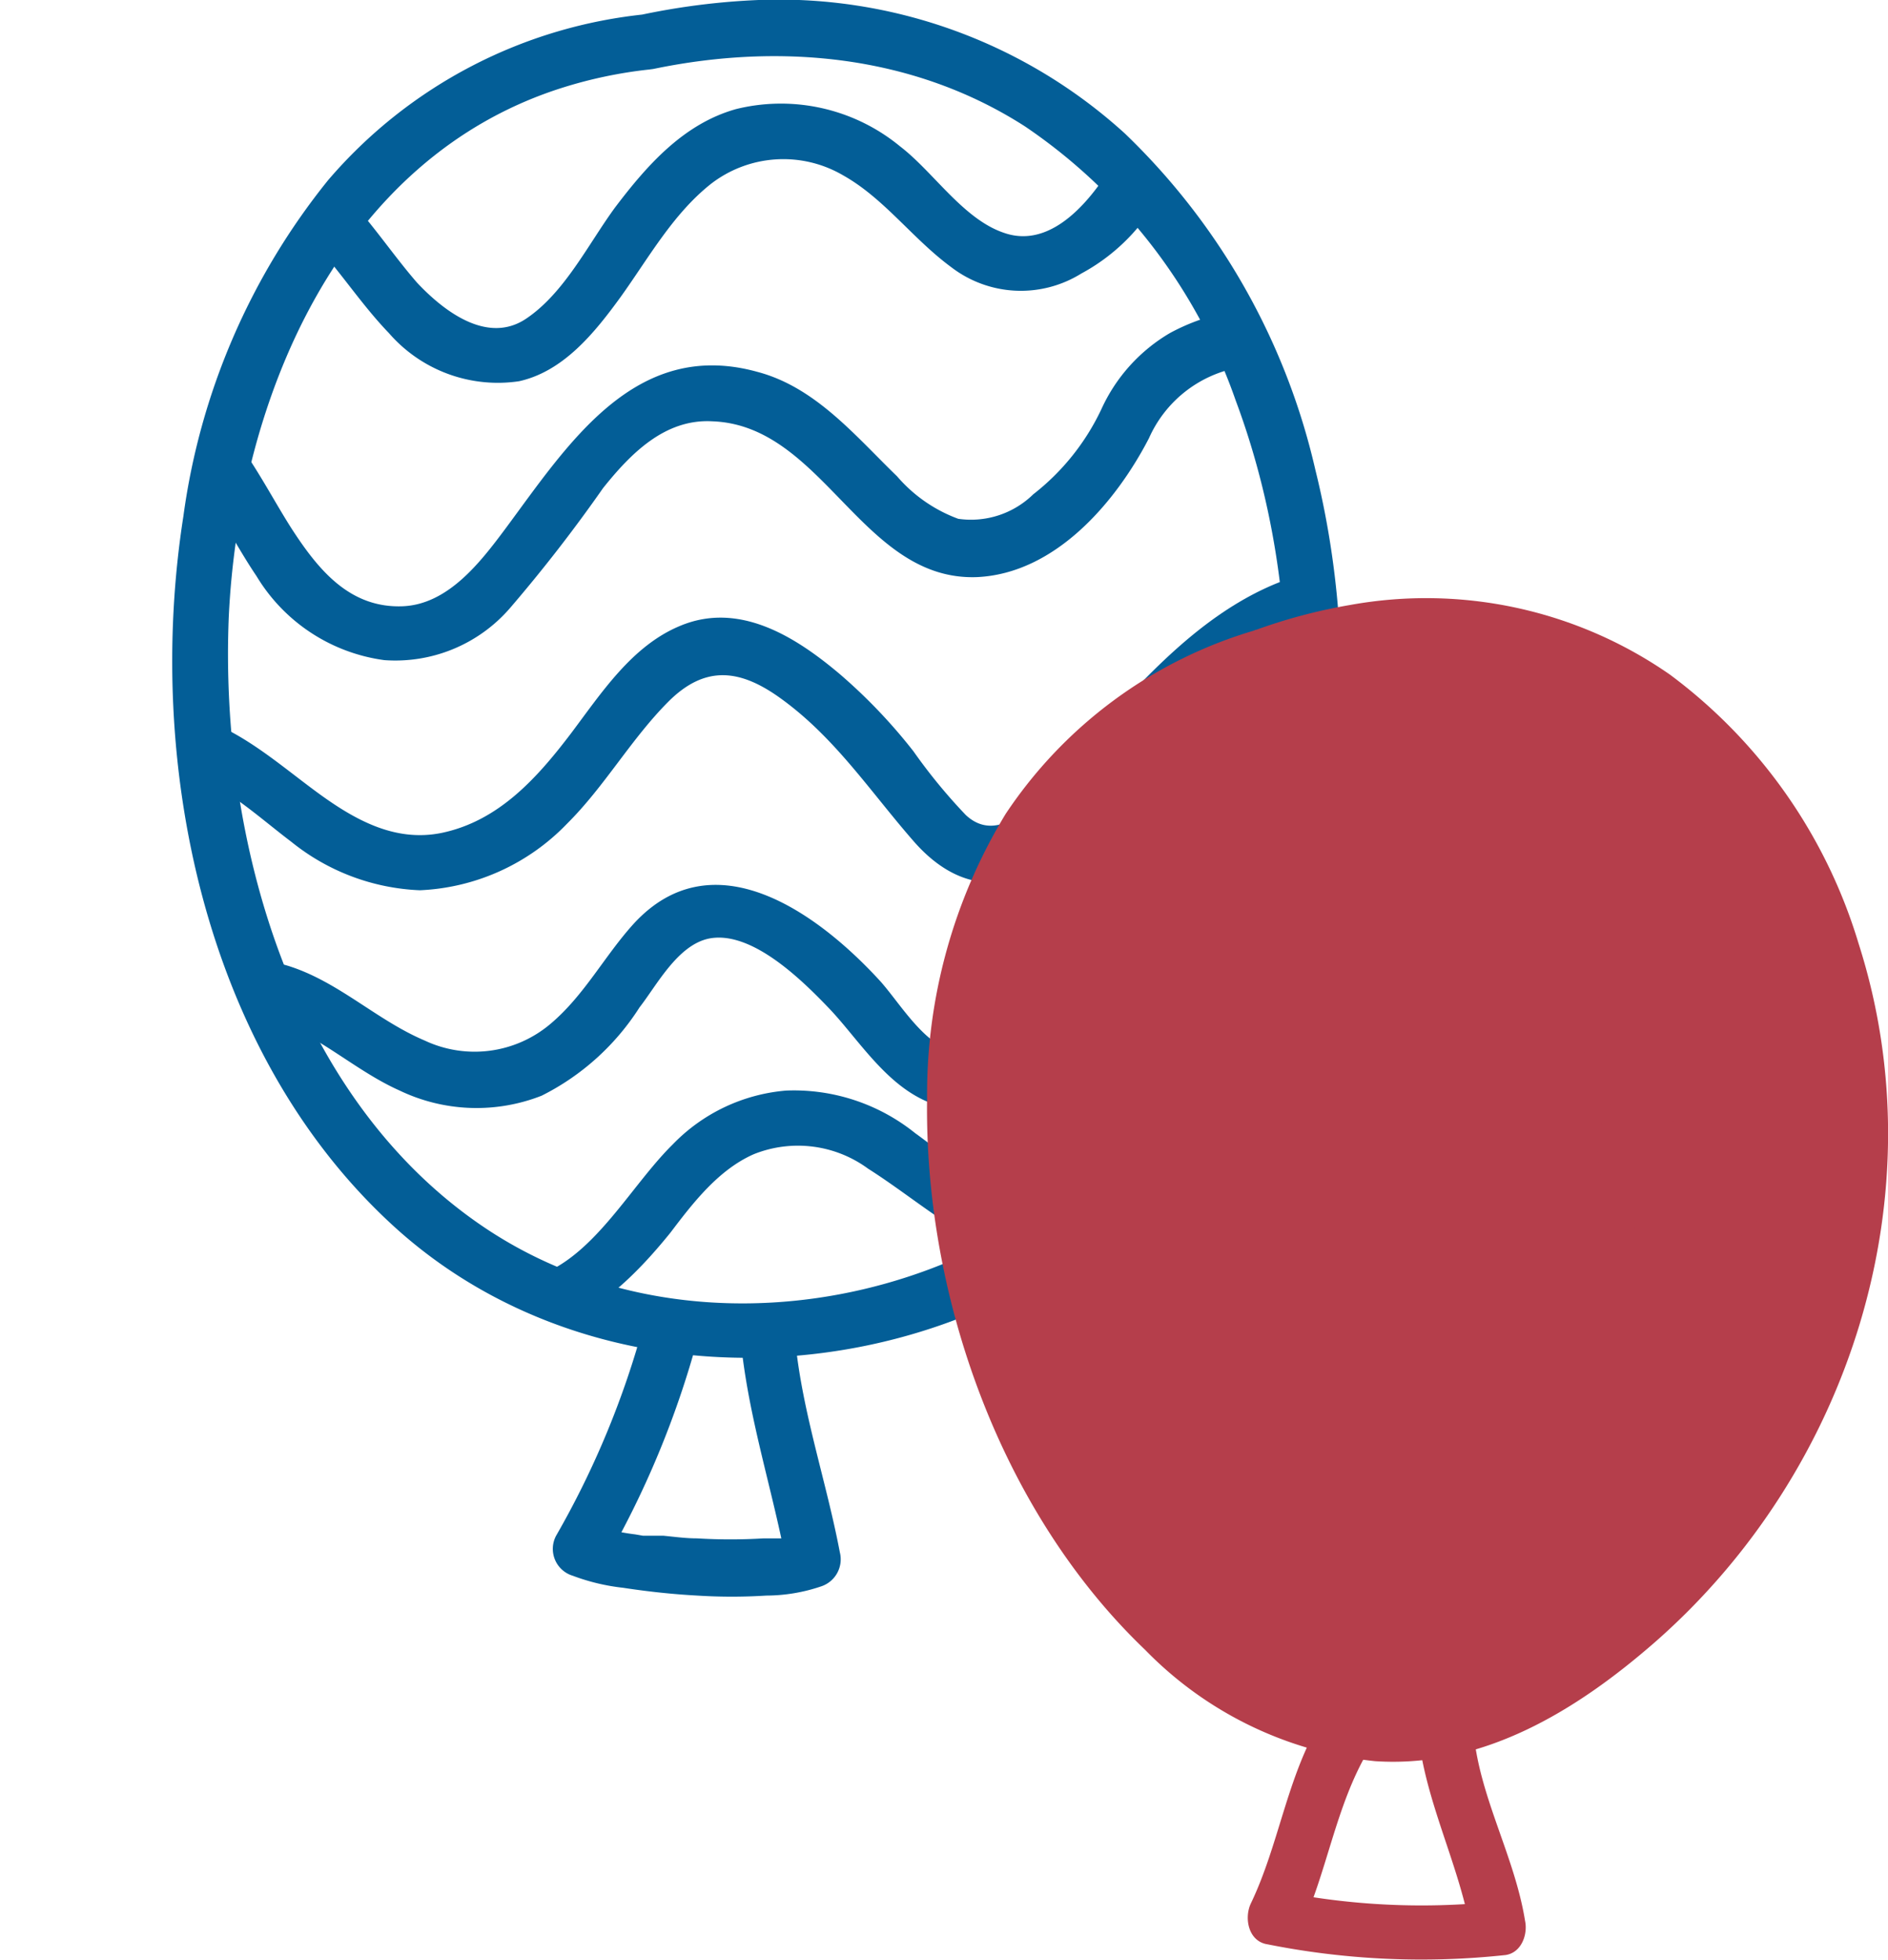 <svg xmlns="http://www.w3.org/2000/svg" xmlns:xlink="http://www.w3.org/1999/xlink" viewBox="0 0 84.84 88.08"><defs><style>.cls-1{fill:none;stroke:#035e97;stroke-miterlimit:10;}.cls-2{clip-path:url(#clip-path);}.cls-3{fill:#035e97;}.cls-4{fill:#b53e4b;}</style><clipPath id="clip-path" transform="translate(7.74)"><path class="cls-1" d="M21.37,1.88C-9.6,5.14-4,68.42,32.67,58.78c29.18-7.72,23-64.08-11.3-56.9"/></clipPath></defs><g id="Layer_2" data-name="Layer 2"><g id="OBJECTS"><g class="cls-2"><path class="cls-3" d="M0,12.7C.59,11.48,1.44,9.58,2.82,9A2.16,2.16,0,0,1,5,9.61c1.88,1.48,3.1,3.66,4.74,5.36a6.48,6.48,0,0,0,5.84,2.16c2-.44,3.4-2.18,4.55-3.76,1.26-1.75,2.36-3.75,4.08-5.11a5.32,5.32,0,0,1,5.94-.38C32,8.92,33.25,10.71,35,12a5.14,5.14,0,0,0,5.85.29,8.73,8.73,0,0,0,3.35-3.2,23.54,23.54,0,0,1,2.08-3.58,3.81,3.81,0,0,1,4.12-.92c1.82.58,2.76,2.44,3.37,4.1.55,1.5,3,.86,2.41-.66-1.22-3.32-3.29-6-7.05-6.14-3.21-.14-5,1.95-6.35,4.57-.93,1.79-2.94,4.87-5.41,4-1.83-.62-3.16-2.73-4.66-3.88A8.42,8.42,0,0,0,25.34,4.9c-2.36.66-4,2.52-5.44,4.42-1.21,1.65-2.27,3.84-4,5S12.22,14,11,12.7C9.26,10.7,7.74,8,5.23,6.83c-3.52-1.64-6,1.84-7.41,4.61C-2.9,12.87-.75,14.14,0,12.7Z" transform="translate(7.74)"/><path class="cls-3" d="M-4.44,23c.62-1.1,1.49-2.86,2.78-3.35.56-.21,1,.06,1.53.53C1.55,21.75,2.51,24,3.79,25.89a7.94,7.94,0,0,0,5.74,3.77,6.81,6.81,0,0,0,5.64-2.33,68.33,68.33,0,0,0,4.19-5.4c1.24-1.55,2.78-3.12,4.91-3,5,.18,6.72,7.19,11.89,7,3.52-.16,6.24-3.36,7.73-6.24a5.49,5.49,0,0,1,4-3.17,6.57,6.57,0,0,1,6.26,2c1.1,1.17,2.87-.6,1.77-1.77a9.21,9.21,0,0,0-11.08-1.79,7.62,7.62,0,0,0-3.09,3.43,10.54,10.54,0,0,1-3.06,3.82,4,4,0,0,1-3.37,1.1,6.65,6.65,0,0,1-2.75-1.91c-1.87-1.81-3.66-4-6.27-4.69-5.51-1.53-8.52,3.26-11.34,7.06-1.12,1.5-2.57,3.39-4.61,3.47-2.41.09-3.82-1.69-5-3.51C4,21.61,2.73,18.77.44,17.55c-3.2-1.71-5.69,1.82-7,4.22A1.25,1.25,0,0,0-4.44,23Z" transform="translate(7.74)"/><path class="cls-3" d="M-5.57,36.85c1.68-1.5,3.8-3,6.13-2.17,1.81.6,3.28,2,4.8,3.15A9.82,9.82,0,0,0,11.13,40a9.76,9.76,0,0,0,6.62-3c1.68-1.67,2.86-3.78,4.53-5.46s3.25-1.48,5.09-.14c2.43,1.76,4,4.17,5.94,6.39,1.48,1.7,3.38,2.47,5.46,1.28a17.56,17.56,0,0,0,4.1-4A44.35,44.35,0,0,1,47,30.81a10.32,10.32,0,0,1,5-2.7c2.19-.31,3.89,1,5.24,2.6,1.06,1.22,2.82-.55,1.77-1.77-2.47-2.87-5.86-4.2-9.48-2.69-3.31,1.39-5.85,4.21-8.2,6.82-1.16,1.3-3.67,5.42-5.67,3.55a24.81,24.81,0,0,1-2.35-2.86A24.28,24.28,0,0,0,30,30.29C28,28.6,25.46,27,22.8,28.13c-2.15.9-3.51,3-4.88,4.82-1.52,2-3.24,3.93-5.8,4.47-2.08.43-3.87-.56-5.5-1.74C4.79,34.35,3,32.69.78,32.14c-3.11-.75-5.88.94-8.12,2.94-1.2,1.08.57,2.84,1.77,1.77Z" transform="translate(7.74)"/><path class="cls-3" d="M-.76,47.87C.86,46.34,2.76,45.05,5,46c1.86.76,3.38,2.18,5.22,3a8,8,0,0,0,6.38.23A11.12,11.12,0,0,0,21,45.26c.78-1,1.71-2.8,3.12-3.09,1.92-.38,4.2,1.89,5.38,3.12s2.33,3.09,4,4c2,1.11,4.28.37,6.19-.61,2.81-1.45,5-3.6,7.47-5.47a8.15,8.15,0,0,1,3.68-1.83c1.6-.19,2.77,1,3.62,2.21s3.08.06,2.16-1.26c-1.65-2.35-4-4-6.93-3.27-2.63.67-4.75,2.72-6.77,4.41a25,25,0,0,1-3.63,2.57,7.2,7.2,0,0,1-3.63,1.33c-1.69-.09-2.83-2.14-3.83-3.27C29,41,24.31,37.62,20.74,41.5,19.43,42.94,18.52,44.72,17,46a5.27,5.27,0,0,1-5.66.75c-2.15-.91-3.86-2.64-6.12-3.35-3-.93-5.67.68-7.79,2.69-1.17,1.11.6,2.87,1.77,1.77Z" transform="translate(7.74)"/><path class="cls-3" d="M3.25,58.39c1.71-1.14,3.36-1.68,5.29-.82A33.8,33.8,0,0,0,13,59.69c4.06,1.17,7-1.35,9.39-4.31,1-1.32,2.15-2.82,3.74-3.52a5.33,5.33,0,0,1,5.14.65c3.26,2.06,6.44,5.48,10.66,3.72,2-.81,3.47-2.32,5.23-3.45,2-1.28,3.54-1.2,5.25.5a1.25,1.25,0,0,0,1.77-1.77c-1.55-1.54-3.5-2.58-5.72-2.06a13.42,13.42,0,0,0-4.77,2.78c-1.49,1.11-3.06,2.31-5,1.88s-3.65-2-5.31-3.2A8.69,8.69,0,0,0,27.59,49a8,8,0,0,0-5.1,2.42c-2.44,2.4-4.45,7-8.62,6-1.88-.47-3.4-1.81-5.23-2.42A7.55,7.55,0,0,0,2,56.23c-1.33.9-.08,3.06,1.26,2.16Z" transform="translate(7.74)"/></g><path class="cls-1" d="M21.37,1.88C-9.6,5.14-4,68.42,32.67,58.78c29.18-7.72,23-64.08-11.3-56.9" transform="translate(7.74)"/><path class="cls-3" d="M21.37.63A21.62,21.62,0,0,0,7,8.1,30.57,30.57,0,0,0,.5,23.2c-1.72,11,.89,24,9.36,31.81,9.06,8.37,24,7.73,33.07-.37S54.2,32.53,51.37,21.12A30.33,30.33,0,0,0,42.81,6,23.11,23.11,0,0,0,26.35,0,31.74,31.74,0,0,0,21,.68c-1.58.32-.91,2.73.66,2.41,5.71-1.18,11.68-.61,16.66,2.59A24.64,24.64,0,0,1,47.79,18c3.8,10.17,3,23.08-3.81,31.84S23.51,61.44,14.13,55.22c-8.75-5.81-12-17.51-11.59-27.5C3,17.94,7.52,7.06,17.6,3.92a20.22,20.22,0,0,1,3.77-.79C23,3,23,.45,21.37.63Z" transform="translate(7.74)"/><path class="cls-3" d="M21.2,59.46A40,40,0,0,1,17.25,69,1.26,1.26,0,0,0,18,70.8a9.31,9.31,0,0,0,2.26.54c1.11.17,2.22.29,3.33.35a24.83,24.83,0,0,0,3.11,0,7.73,7.73,0,0,0,2.48-.42A1.28,1.28,0,0,0,30,69.75c-.6-3.17-1.68-6.26-2-9.48A1.29,1.29,0,0,0,26.8,59a1.26,1.26,0,0,0-1.25,1.25C25.89,63.73,27,67,27.63,70.41l.88-1.54a4.92,4.92,0,0,1-.91.25c-.05,0-.37,0-.05,0l-.31,0-.66,0a25,25,0,0,1-3,0c-.51,0-1-.07-1.52-.12L21.3,69l-.15,0-.35-.06a9.29,9.29,0,0,1-2.14-.52l.74,1.84a42.06,42.06,0,0,0,4.21-10.11,1.25,1.25,0,0,0-2.41-.66Z" transform="translate(7.74)"/><path class="cls-4" d="M49,29.52c-28.31,8.73-7.75,60.65,13.81,45.65C87.54,58,73.87,20.41,49,29.52" transform="translate(7.74)"/><path class="cls-4" d="M48.65,28.32a20.33,20.33,0,0,0-11.2,8.25,24.26,24.26,0,0,0-3.53,12.79c-.13,8.87,3.31,18.57,9.8,24.77a16.82,16.82,0,0,0,10.33,5c4.84.32,9.05-2.27,12.57-5.34,8.79-7.7,12.76-20.14,9.16-31.39A23.46,23.46,0,0,0,67.3,30.31a19.18,19.18,0,0,0-14.36-3.13,24.44,24.44,0,0,0-4.29,1.14c-1.5.54-.85,3,.67,2.41,4.54-1.63,9.57-2,14,.14a19.26,19.26,0,0,1,8.91,9.34c4.43,9.34,2.39,20.87-4.27,28.62-2.95,3.43-7,7.06-11.68,7.7a12.54,12.54,0,0,1-9.23-2.79c-6.33-4.82-9.85-13.4-10.54-21.14-.73-8.18,1.93-16.69,9.64-20.62a20.75,20.75,0,0,1,3.14-1.25c1.53-.48.87-2.9-.67-2.41Z" transform="translate(7.74)"/><path class="cls-4" d="M51.61,77.32c-1.53,2.56-1.87,5.55-3.14,8.2-.31.65-.12,1.71.75,1.84a35.28,35.28,0,0,0,10.7.48c.72-.11,1-.94.87-1.54-.46-2.86-2-5.47-2.3-8.34a1.28,1.28,0,0,0-1.25-1.25A1.25,1.25,0,0,0,56,78c.36,3.12,1.9,5.92,2.39,9l.88-1.54A32.3,32.3,0,0,1,49.88,85l.75,1.83c1.27-2.64,1.62-5.66,3.13-8.19a1.25,1.25,0,0,0-2.15-1.27Z" transform="translate(7.74)"/><path class="cls-4" d="M64.26,35.39a6.51,6.51,0,0,0-4,1.37,5.1,5.1,0,0,0-1.71,2.89,6.56,6.56,0,0,0,2.52,6.53,6,6,0,0,0,7.17.13,6.57,6.57,0,0,0,2-6.21,5.66,5.66,0,0,0-1.75-3.27,5.94,5.94,0,0,0-4.22-1.44A1.28,1.28,0,0,0,63,36.64a1.26,1.26,0,0,0,1.25,1.25c.27,0,.54,0,.81,0s-.19,0,0,0l.18,0,.39.09.33.11c.2.06,0,0-.07,0l.15.07c.22.11.41.25.62.37-.29-.17,0,0,0,0a2.28,2.28,0,0,1,.22.22c.08.07.14.15.21.22s-.09-.18,0,0,.08.11.11.16a3.88,3.88,0,0,1,.3.52c.16.3,0-.14,0,.06s.09.23.12.36a5.66,5.66,0,0,1,.15.59c0,.16,0,.32,0,.06,0,.12,0,.25,0,.38s0,.42,0,.62l0,.31c0,.22,0-.08,0-.1a1.85,1.85,0,0,0,0,.23,5.66,5.66,0,0,1-.15.59l-.09.29-.06.15c-.08.25.14-.26,0,0s-.18.36-.28.53l-.17.24c-.1.18,0-.05.07-.07S67,44,67,44.05s-.28.26-.42.4.22-.14,0,0l-.31.19L66,44.8c.23-.12.1,0,0,0l-.29.08-.15,0c-.26.07.29,0,0,0s-.47,0-.7,0l-.4,0c-.06,0-.24,0,0,0l-.28-.05a4.72,4.72,0,0,1-.71-.2c-.09,0-.39-.19-.11,0l-.39-.2c-.2-.11-.38-.24-.57-.37.23.16,0,0-.07-.07a3.07,3.07,0,0,1-.26-.25l-.25-.27-.11-.13s.17.24.05.06-.25-.38-.36-.58-.11-.22-.16-.32.08.24,0-.07-.14-.43-.2-.65l-.06-.3c-.06-.3,0,.26,0-.1a4.71,4.71,0,0,1,0-.65c0-.11,0-.23,0-.34,0,.37,0,0,0-.12s.17-.46.21-.69-.13.21,0,.1a.65.65,0,0,0,.08-.17l.19-.33.09-.12c.13-.23-.19.2,0,0s.15-.18.23-.26l.26-.24c.15-.14,0,0-.07.05l.2-.14.37-.21.15-.07c.2-.11-.16,0,0,0s.56-.18.86-.24l.19,0c.33-.06-.26,0,.08,0l.54,0a1.25,1.25,0,0,0,0-2.5Z" transform="translate(7.74)"/><path class="cls-4" d="M68.06,47.87a4.38,4.38,0,0,0-2.76,1,3.51,3.51,0,0,0-1.16,1.95,4.46,4.46,0,0,0,1.75,4.48,4.35,4.35,0,0,0,2.43.82,3.6,3.6,0,0,0,2.48-.82,4.48,4.48,0,0,0,1.33-4.21A3.94,3.94,0,0,0,71,48.87a4.06,4.06,0,0,0-2.89-1,1.25,1.25,0,0,0,0,2.5,4,4,0,0,1,.49,0c.18,0-.36-.07,0,0l.23,0,.2.07c.17,0-.16-.07-.16-.07l.09,0,.37.22c-.32-.19-.17-.14-.07,0l.13.13.12.14c.14.14-.16-.25-.09-.13a.47.47,0,0,0,.06.09,3.3,3.3,0,0,1,.18.32c.12.23-.09-.27,0-.09s0,.14.07.22a1.9,1.9,0,0,1,.09.36s0,.06,0,.09,0-.21,0-.2,0,.18,0,.23,0,.25,0,.38,0,.12,0,.18,0-.21,0-.19a.34.34,0,0,1,0,.14,2,2,0,0,1-.09.35,1.21,1.21,0,0,1,0,.18l0,.08c-.06.19.15-.3.06-.13l-.17.32-.1.14c-.09.15.12-.17.12-.14l-.09.1-.24.24c-.1.1.29-.2.08-.06s-.12.08-.19.11-.12.09-.16.08.35-.12.18-.08l-.09,0-.17,0-.09,0c-.19,0,.35,0,.14,0a2.81,2.81,0,0,1-.41,0h-.24c-.1,0-.21-.06.15,0l-.16,0-.43-.11c-.13-.05-.27-.17.05,0l-.23-.11a3.26,3.26,0,0,0-.34-.22l.13.1-.07-.07L67.09,53a1.22,1.22,0,0,1-.15-.17l-.07-.07s.21.28.11.14l-.22-.35-.09-.2c-.09-.17.12.34,0,.08s-.09-.25-.12-.38l0-.19c0-.24,0,.36,0,.08a2.54,2.54,0,0,1,0-.39c0-.07,0-.14,0-.21,0,.42,0,.21,0,.06s.08-.27.12-.41-.14.29-.07.18l0-.11.11-.19a.35.35,0,0,0,0-.08c.1-.16-.21.25-.08.11l.14-.15.15-.14c.13-.12-.14.1-.14.1a.5.5,0,0,0,.12-.08l.22-.13.09,0c.17-.09-.26.09-.13,0s.34-.11.52-.15l.11,0c.23,0-.33,0-.08,0l.32,0a1.25,1.25,0,0,0,0-2.5Z" transform="translate(7.74)"/></g></g></svg>